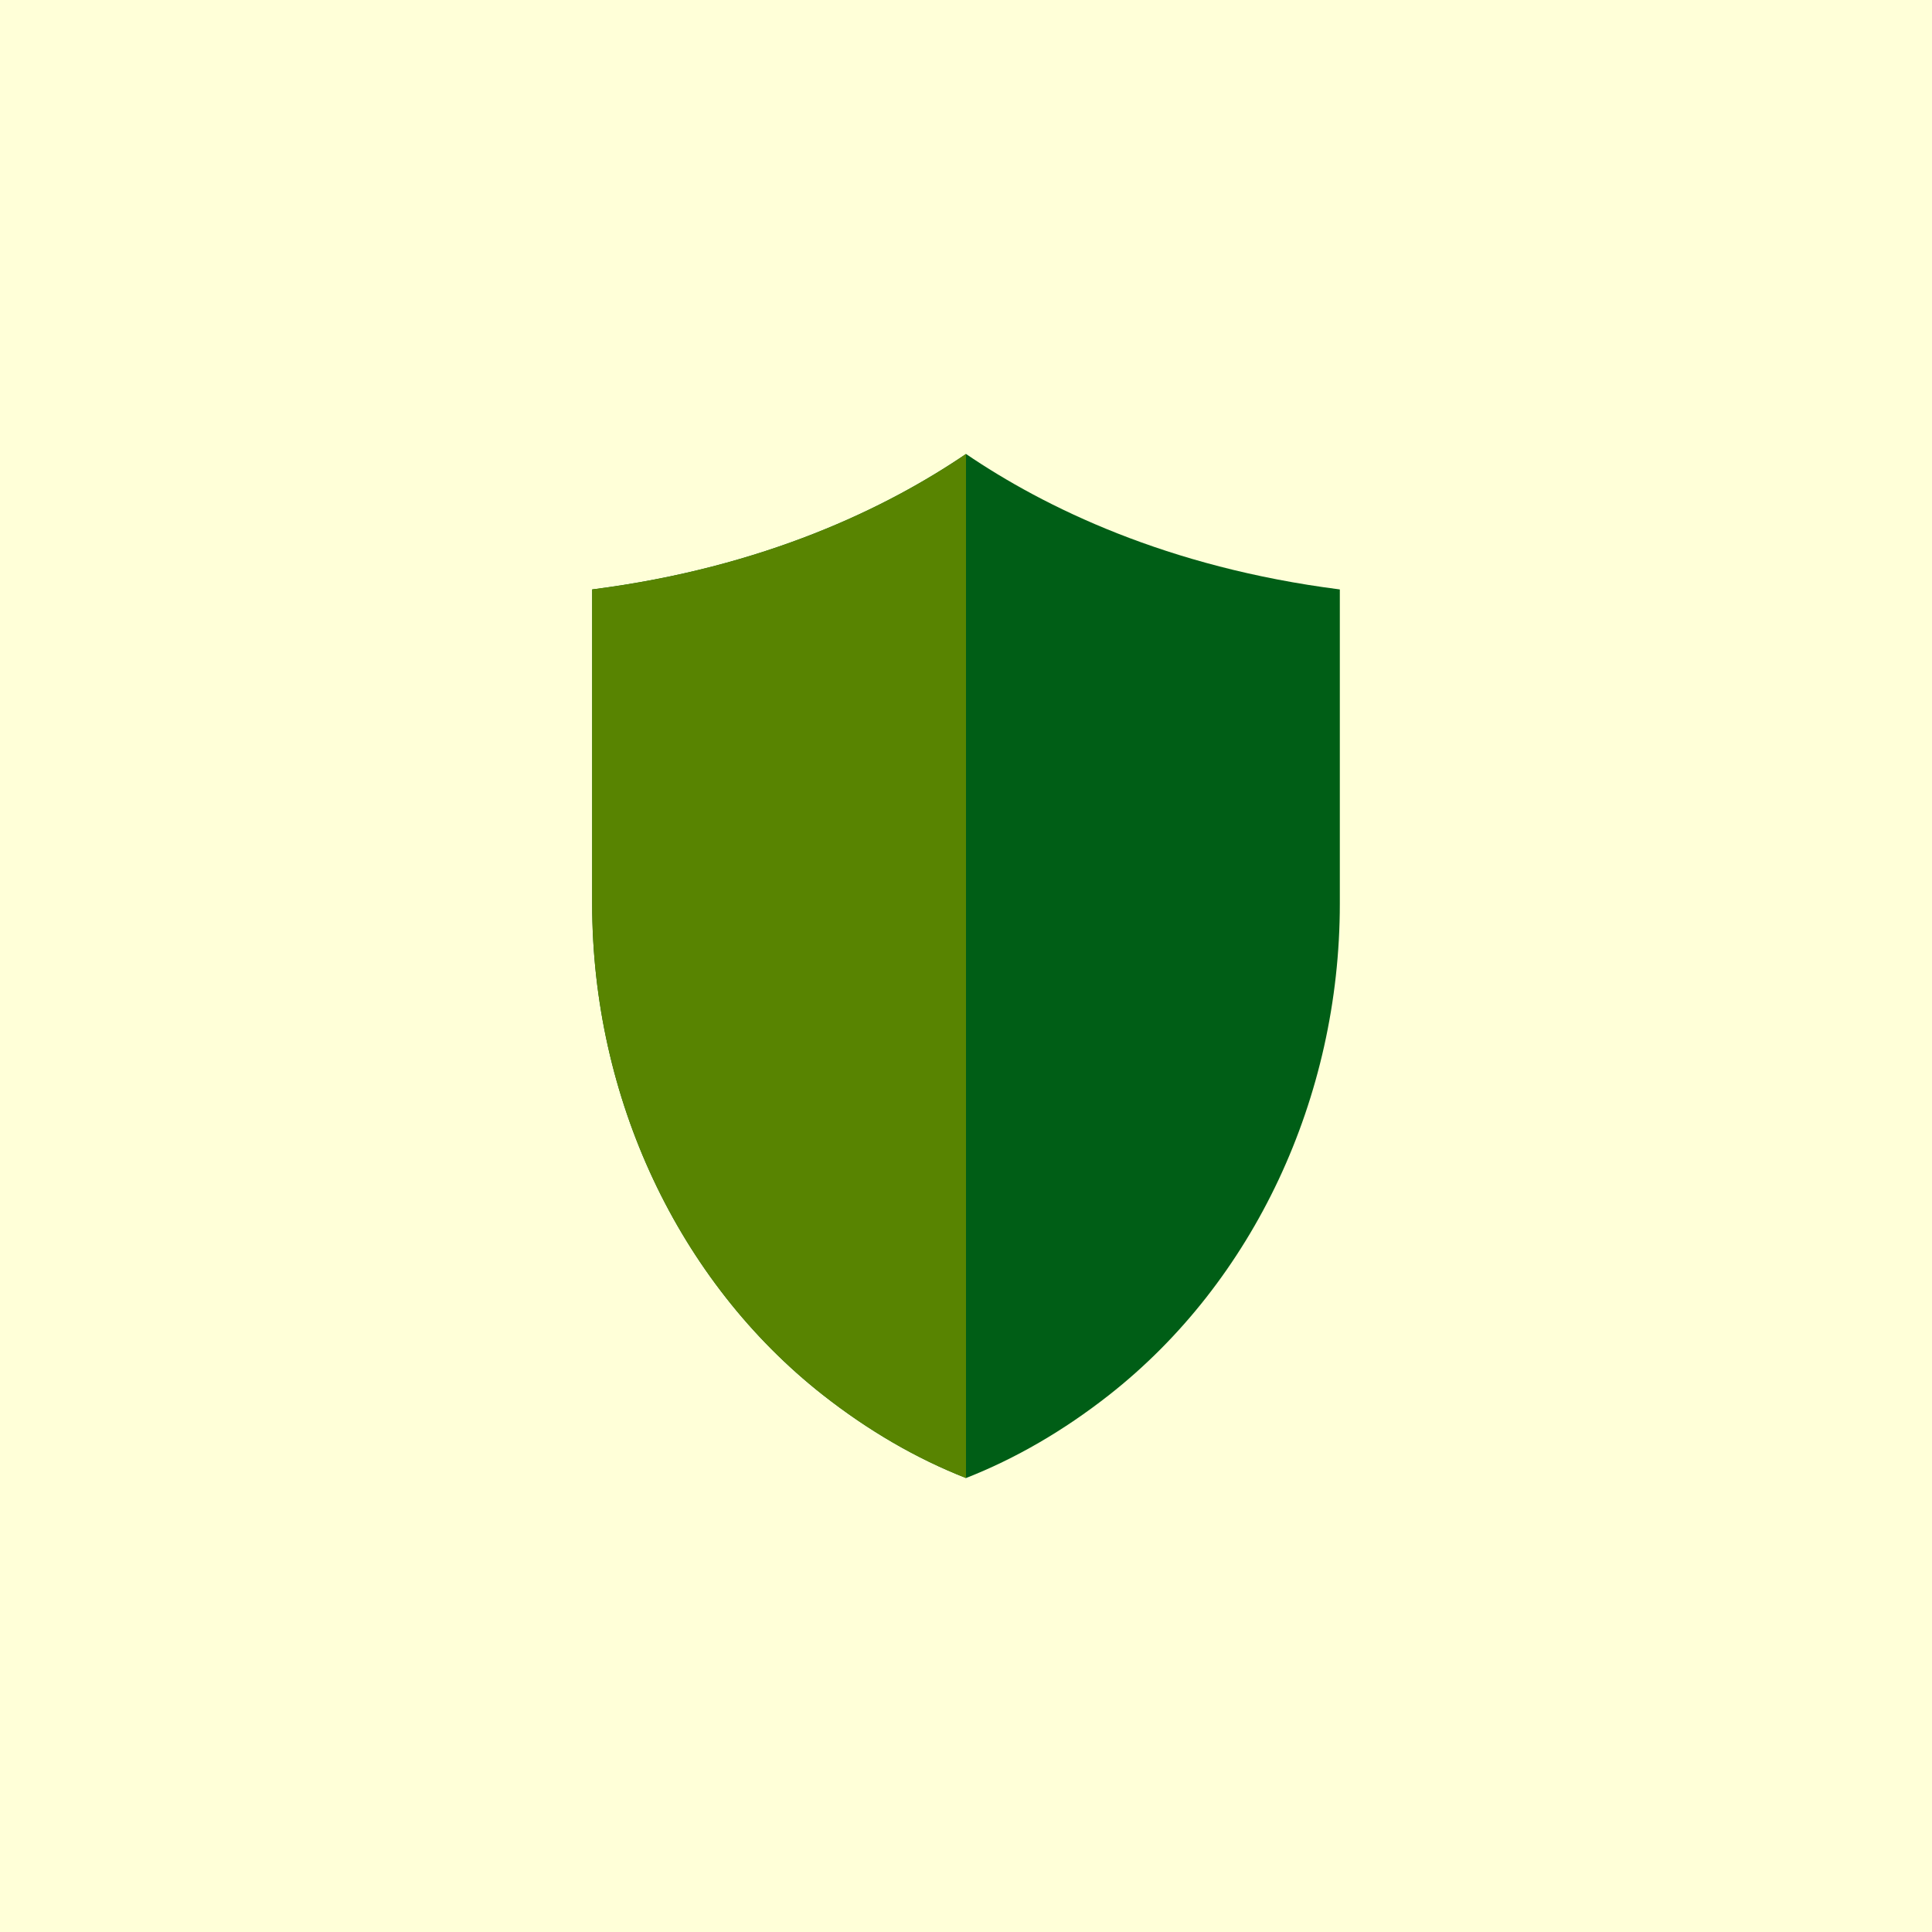 <?xml version="1.0" encoding="UTF-8" standalone="no"?>
<!-- Generator: Adobe Illustrator 19.0.0, SVG Export Plug-In . SVG Version: 6.00 Build 0)  -->

<svg
   xmlns:dc="http://purl.org/dc/elements/1.1/"
   xmlns:cc="http://creativecommons.org/ns#"
   xmlns:rdf="http://www.w3.org/1999/02/22-rdf-syntax-ns#"
   xmlns:svg="http://www.w3.org/2000/svg"
   xmlns="http://www.w3.org/2000/svg"
   xmlns:sodipodi="http://sodipodi.sourceforge.net/DTD/sodipodi-0.dtd"
   xmlns:inkscape="http://www.inkscape.org/namespaces/inkscape"
   version="1.1"
   id="Capa_1"
   x="0px"
   y="0px"
   viewBox="0 0 512 512"
   xml:space="preserve"
   sodipodi:docname="role_defend.svg"
   inkscape:version="0.92.2 5c3e80d, 2017-08-06"
   width="512"
   height="512"><rect x="0" y="0" width="512" height="512" fill="#333333" stroke="none"/><defs
     id="defs15481" /><sodipodi:namedview
     pagecolor="#ffffff"
     bordercolor="#666666"
     borderopacity="1"
     objecttolerance="10"
     gridtolerance="10"
     guidetolerance="10"
     inkscape:pageopacity="0"
     inkscape:pageshadow="2"
     inkscape:window-width="1324"
     inkscape:window-height="1078"
     id="namedview15479"
     showgrid="false"
     inkscape:zoom="1"
     inkscape:cx="328.24576"
     inkscape:cy="269"
     inkscape:window-x="0"
     inkscape:window-y="0"
     inkscape:window-maximized="0"
     inkscape:current-layer="layer4" /><g
     inkscape:groupmode="layer"
     id="layer5"
     inkscape:label="background"
     transform="translate(0,454)"><rect
       style="opacity:1;fill:#ffffd8;fill-opacity:1;stroke:#094074;stroke-width:0;stroke-miterlimit:4;stroke-dasharray:none;stroke-opacity:1"
       id="rect18993"
       width="514.737"
       height="514.492"
       x="-0.246"
       y="-456" /></g><g
     inkscape:groupmode="layer"
     id="layer4"
     inkscape:label="Layer 1"
     style="display:inline"
     transform="translate(0,454)"><path
       style="fill:#005e16;fill-opacity:1;stroke-width:6.192"
       d="m 256,-62.305 c -13.145,-5.158 -25.869,-12.538 -37.943,-22.03 -38.277,-30.079 -61.125,-78.728 -61.125,-130.138 v -83.322 c 45.763,-5.839 78.257,-21.758 99.068,-35.9 20.81,14.142 53.305,30.061 99.068,35.9 v 83.322 c 0,51.41 -22.848,100.058 -61.119,130.138 -12.08,9.492 -24.804,16.872 -37.949,22.03 z"
       id="path15444"
       inkscape:connector-curvature="0" /><path
       style="fill:#588401;fill-opacity:1;stroke-width:6.192"
       d="m 156.932,-297.795 v 83.322 c 0,51.41 22.848,100.058 61.125,130.138 12.074,9.492 24.798,16.872 37.943,22.03 V -333.689 c -20.81,14.136 -53.305,30.061 -99.068,35.894 z"
       id="path15446"
       inkscape:connector-curvature="0" /><g
       id="g15448"
       transform="matrix(6.192,0,0,6.192,76.44,-382.176)" /><g
       id="g15450"
       transform="matrix(6.192,0,0,6.192,76.44,-382.176)" /><g
       id="g15452"
       transform="matrix(6.192,0,0,6.192,76.44,-382.176)" /><g
       id="g15454"
       transform="matrix(6.192,0,0,6.192,76.44,-382.176)" /><g
       id="g15456"
       transform="matrix(6.192,0,0,6.192,76.44,-382.176)" /><g
       id="g15458"
       transform="matrix(6.192,0,0,6.192,76.44,-382.176)" /><g
       id="g15460"
       transform="matrix(6.192,0,0,6.192,76.44,-382.176)" /><g
       id="g15462"
       transform="matrix(6.192,0,0,6.192,76.44,-382.176)" /><g
       id="g15464"
       transform="matrix(6.192,0,0,6.192,76.44,-382.176)" /><g
       id="g15466"
       transform="matrix(6.192,0,0,6.192,76.44,-382.176)" /><g
       id="g15468"
       transform="matrix(6.192,0,0,6.192,76.44,-382.176)" /><g
       id="g15470"
       transform="matrix(6.192,0,0,6.192,76.44,-382.176)" /><g
       id="g15472"
       transform="matrix(6.192,0,0,6.192,76.44,-382.176)" /><g
       id="g15474"
       transform="matrix(6.192,0,0,6.192,76.44,-382.176)" /><g
       id="g15476"
       transform="matrix(6.192,0,0,6.192,76.44,-382.176)" /></g></svg>